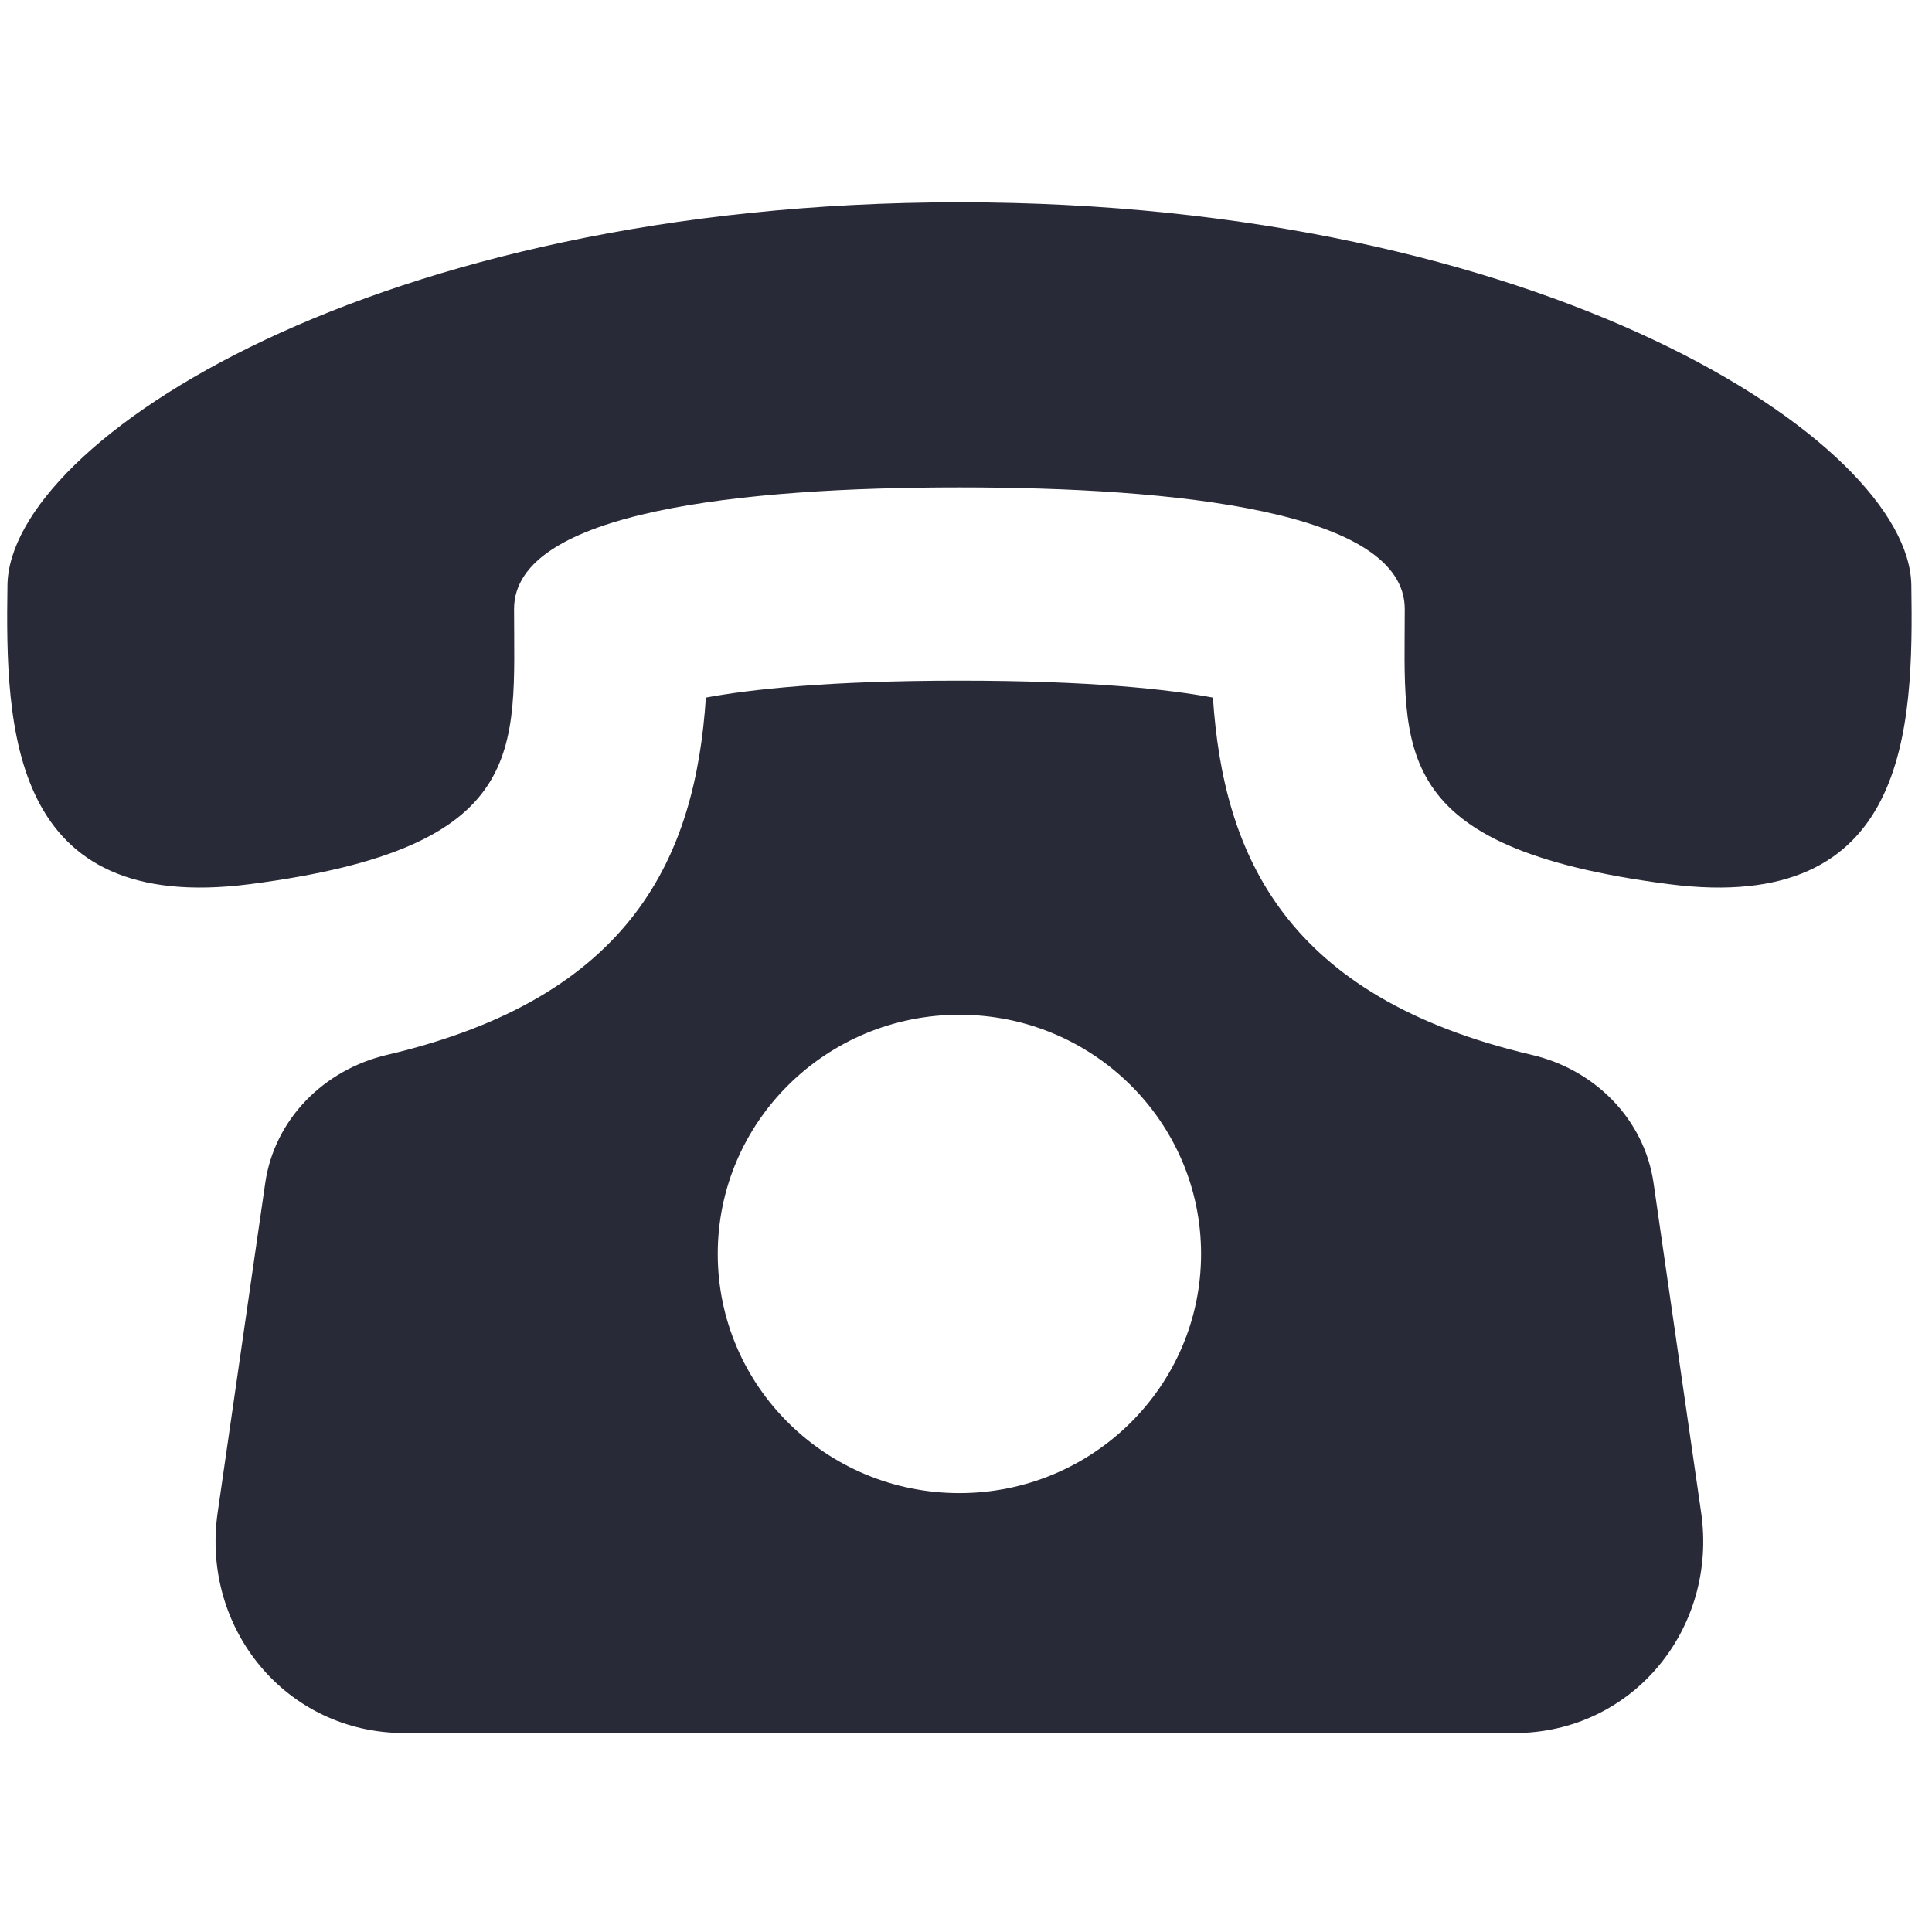 <svg width="104" height="104" viewBox="0 0 104 104" fill="none" xmlns="http://www.w3.org/2000/svg">
<g clip-path="url(#clip0_102_427)">
<path d="M89.013 63.693C88.519 60.258 85.867 57.58 82.452 56.782C69.181 53.671 65.854 46.029 65.292 37.552C62.939 37.114 58.752 36.64 51.645 36.64C44.538 36.64 40.351 37.114 37.997 37.552C37.436 46.029 34.109 53.671 20.837 56.782C17.423 57.585 14.771 60.258 14.276 63.693L11.717 81.419C10.816 87.661 15.399 93.29 21.775 93.29H81.515C87.885 93.29 92.474 87.661 91.573 81.419L89.013 63.693ZM51.645 80.374C44.461 80.374 38.636 74.606 38.636 67.499C38.636 60.392 44.461 54.624 51.645 54.624C58.829 54.624 64.654 60.392 64.654 67.499C64.654 74.606 58.824 80.374 51.645 80.374ZM102.887 31.49C102.764 23.765 83.101 10.895 51.645 10.89C20.183 10.895 0.521 23.765 0.402 31.49C0.284 39.215 0.51 49.268 13.458 47.594C28.604 45.632 27.672 40.343 27.672 32.783C27.672 27.509 39.99 26.237 51.645 26.237C63.299 26.237 75.613 27.509 75.618 32.783C75.618 40.343 74.686 45.632 89.832 47.594C102.774 49.268 103.006 39.215 102.887 31.49Z" fill="#282A37"/>
</g>
<defs>
<clipPath id="clip0_102_427">
<rect width="103" height="103" fill="white" transform="translate(0.145 0.59)"/>
</clipPath>
</defs>
</svg>
